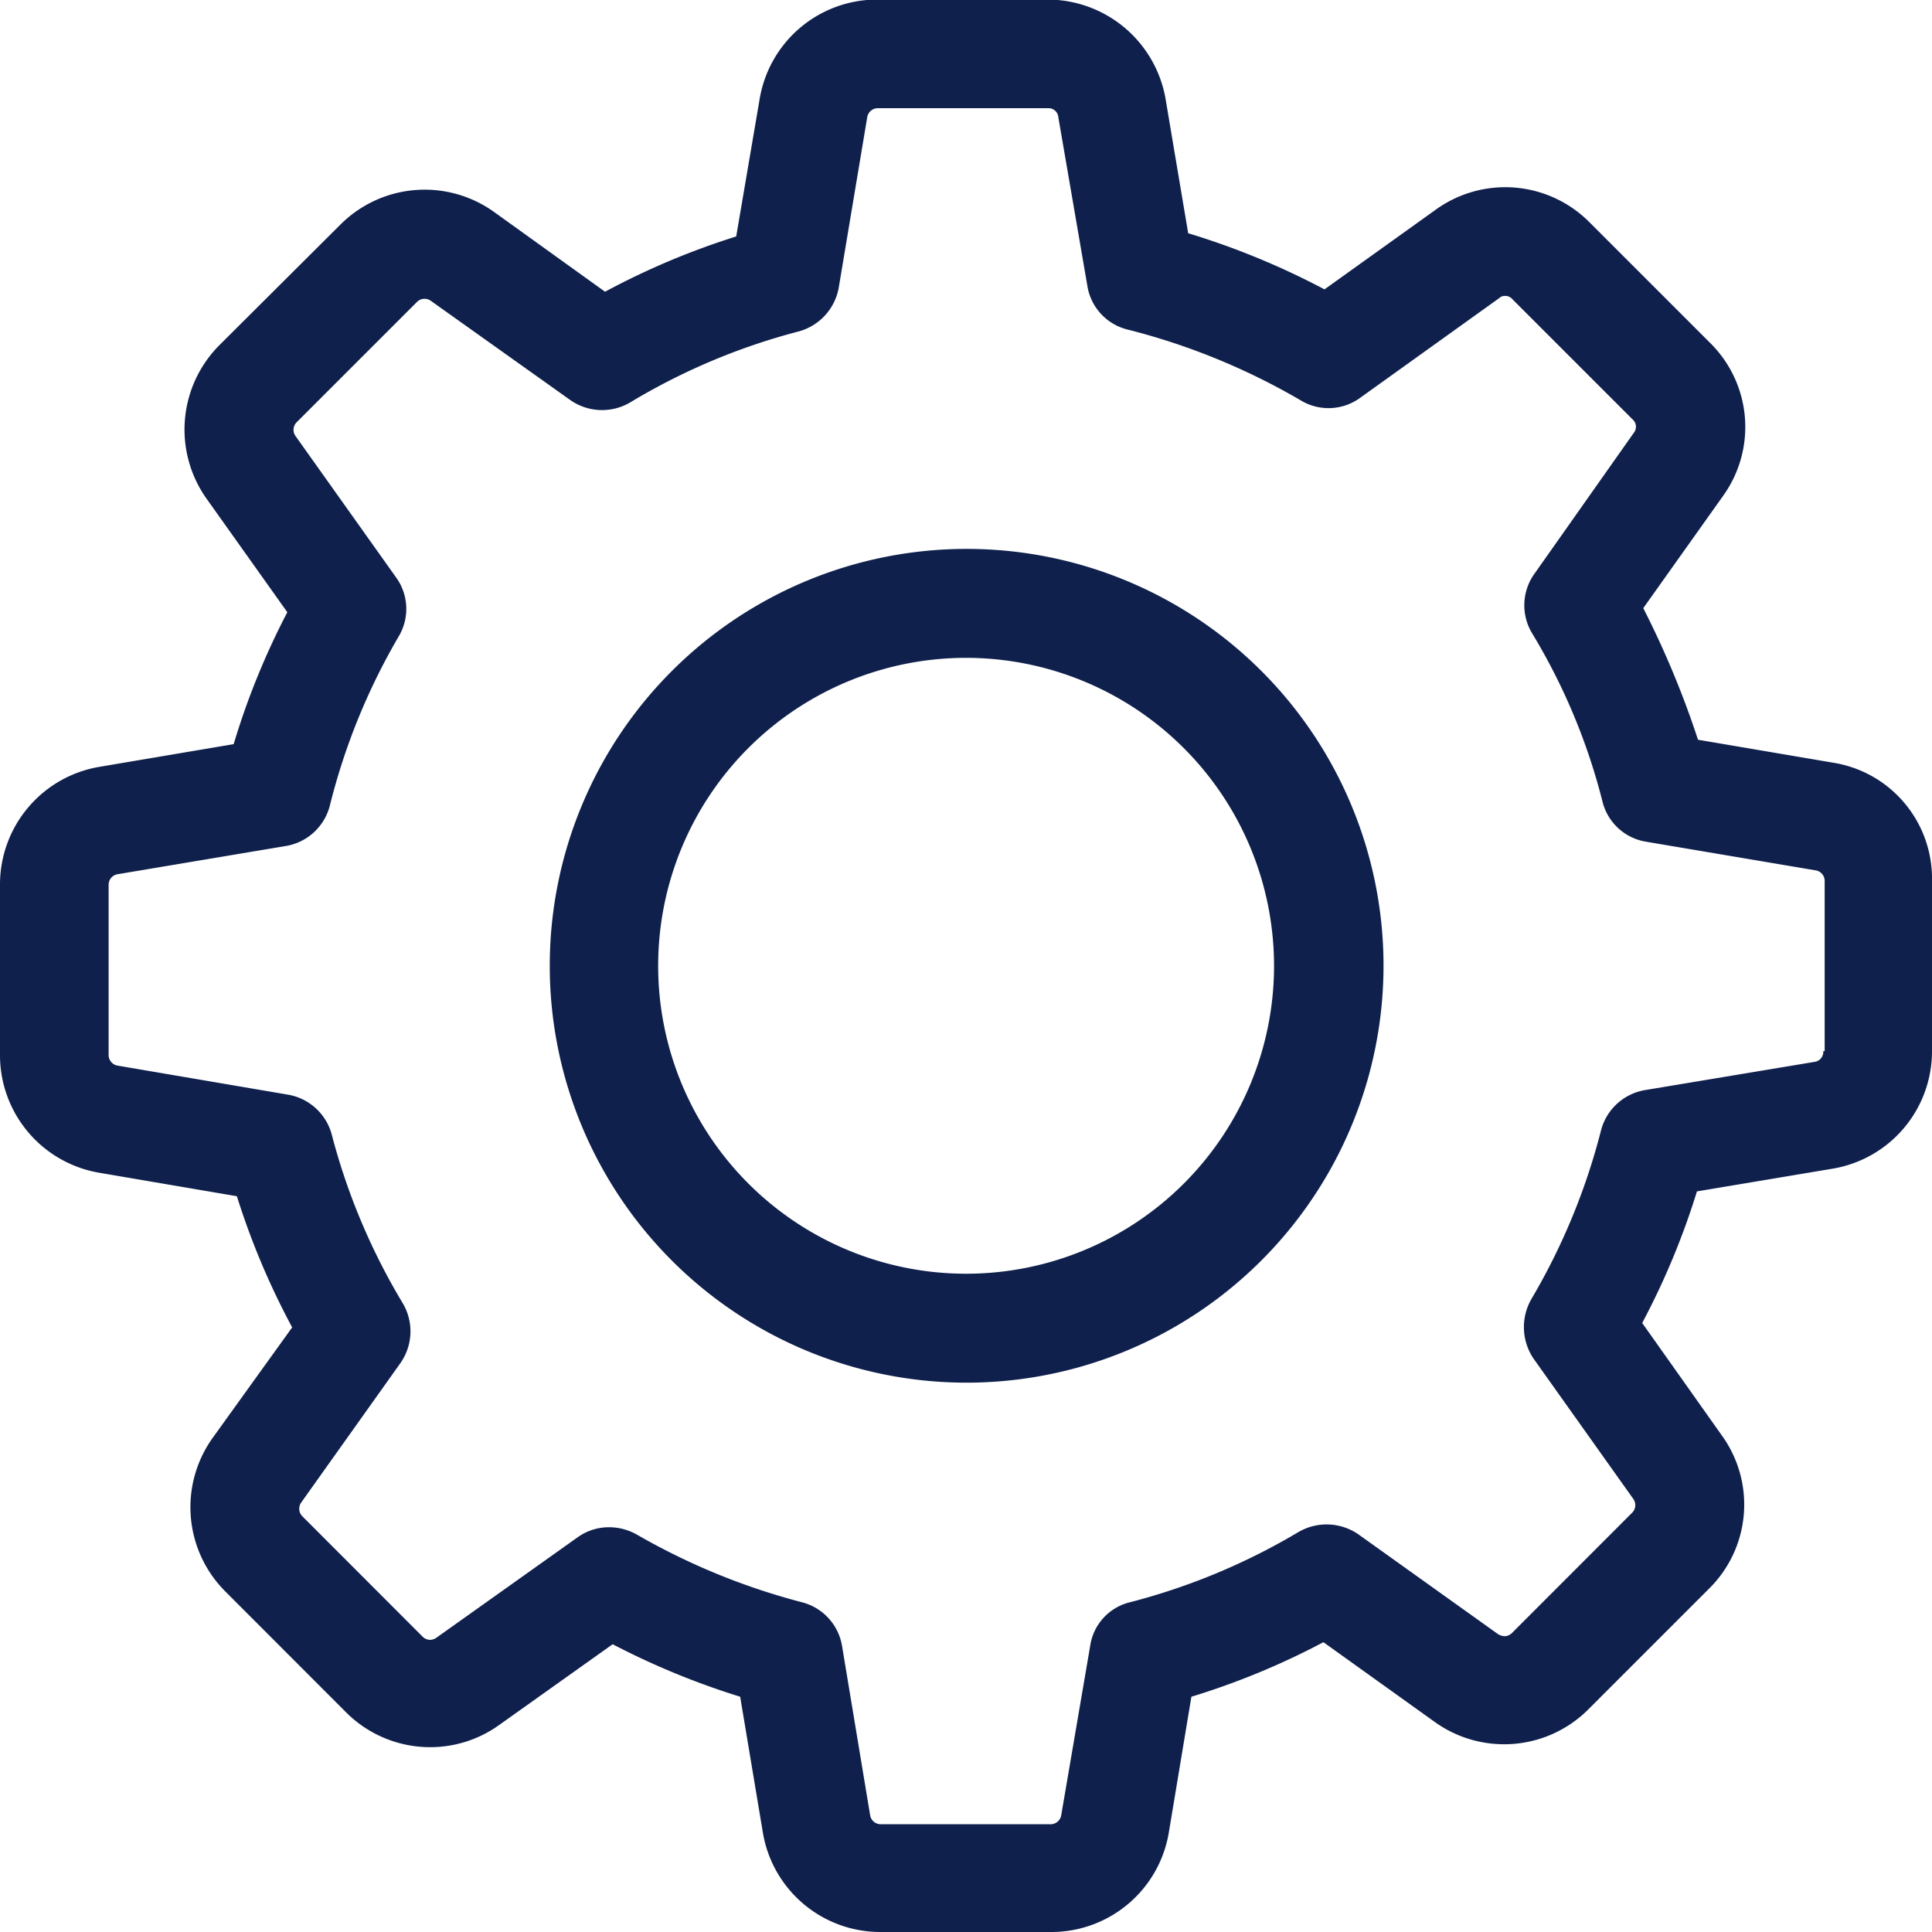 <svg xmlns="http://www.w3.org/2000/svg" width="18" height="18" viewBox="0 0 18 18">
  <defs>
    <style>
      .cls-1 {
        fill: #0f204c;
        fill-rule: evenodd;
      }
    </style>
  </defs>
  <path class="cls-1" d="M1009.07,363.889l-1.26.211a7.025,7.025,0,0,1-.51,1.226l0.74,1.045a1.1,1.1,0,0,1-.12,1.433l-1.12,1.12a1.109,1.109,0,0,1-1.43.121l-1.04-.745a6.994,6.994,0,0,1-1.23.508l-0.21,1.263a1.109,1.109,0,0,1-1.1.929h-1.59a1.109,1.109,0,0,1-1.093-.929l-0.211-1.263a7.152,7.152,0,0,1-1.188-.489l-1.057.752a1.1,1.1,0,0,1-.643.207,1.107,1.107,0,0,1-.786-0.327l-1.12-1.121a1.11,1.11,0,0,1-.121-1.433l0.741-1.03a7.033,7.033,0,0,1-.515-1.222l-1.278-.218a1.111,1.111,0,0,1-.929-1.1v-1.583a1.111,1.111,0,0,1,.929-1.1l1.248-.211a6.993,6.993,0,0,1,.5-1.229l-0.752-1.057a1.113,1.113,0,0,1,.12-1.432l1.125-1.121a1.11,1.11,0,0,1,1.432-.12l1.035,0.744a7,7,0,0,1,1.222-.515l0.218-1.278a1.109,1.109,0,0,1,1.093-.929h1.59a1.117,1.117,0,0,1,1.1.929l0.21,1.248a7.148,7.148,0,0,1,1.27.523l1.04-.745a1.106,1.106,0,0,1,1.43.121l1.12,1.12a1.1,1.1,0,0,1,.12,1.433l-0.74,1.041a8.6,8.6,0,0,1,.51,1.226l1.26,0.214a1.093,1.093,0,0,1,.92,1.1v1.583A1.109,1.109,0,0,1,1009.07,363.889Zm-0.07-2.681a0.1,0.1,0,0,0-.09-0.1l-1.58-.267a0.5,0.5,0,0,1-.4-0.373,5.738,5.738,0,0,0-.66-1.575,0.505,0.505,0,0,1,.03-0.553l0.92-1.305a0.091,0.091,0,0,0-.01-0.128l-1.12-1.12a0.085,0.085,0,0,0-.07-0.03,0.067,0.067,0,0,0-.05.019l-1.3.932a0.5,0.5,0,0,1-.55.023,6.209,6.209,0,0,0-1.62-.662,0.5,0.5,0,0,1-.37-0.41l-0.27-1.568a0.091,0.091,0,0,0-.09-0.083h-1.59a0.1,0.1,0,0,0-.1.083l-0.266,1.591a0.517,0.517,0,0,1-.373.406,5.938,5.938,0,0,0-1.571.662,0.516,0.516,0,0,1-.557-0.023l-1.3-.925a0.1,0.1,0,0,0-.128.011l-1.121,1.121a0.1,0.1,0,0,0-.011.128l0.936,1.316a0.5,0.5,0,0,1,.027.549,5.98,5.98,0,0,0-.643,1.579,0.509,0.509,0,0,1-.41.376l-1.568.263a0.1,0.1,0,0,0-.083.1v1.583a0.1,0.1,0,0,0,.083.1l1.59,0.271a0.511,0.511,0,0,1,.406.372,5.977,5.977,0,0,0,.662,1.572,0.514,0.514,0,0,1-.022.556l-0.925,1.3a0.1,0.1,0,0,0,.011.128l1.12,1.121a0.1,0.1,0,0,0,.072.03,0.11,0.11,0,0,0,.056-0.019l1.316-.936a0.5,0.5,0,0,1,.294-0.094,0.526,0.526,0,0,1,.256.067,6.223,6.223,0,0,0,1.541.632,0.506,0.506,0,0,1,.373.406l0.262,1.579a0.1,0.1,0,0,0,.1.083h1.58a0.1,0.1,0,0,0,.1-0.083l0.27-1.579a0.491,0.491,0,0,1,.37-0.406,6,6,0,0,0,1.57-.654,0.521,0.521,0,0,1,.56.022l1.3,0.929a0.128,0.128,0,0,0,.06.019,0.1,0.1,0,0,0,.07-0.03l1.12-1.121a0.1,0.1,0,0,0,.01-0.128l-0.93-1.308a0.525,0.525,0,0,1-.02-0.553,6.021,6.021,0,0,0,.65-1.575,0.511,0.511,0,0,1,.41-0.373l1.58-.263a0.094,0.094,0,0,0,.08-0.1H1009v-1.583Zm-8,4.674a3.884,3.884,0,1,1,3.89-3.884A3.886,3.886,0,0,1,1001,365.882Zm0-6.753a2.869,2.869,0,1,0,2.87,2.869A2.871,2.871,0,0,0,1001,359.129Z" transform="translate(-992 -353)"/>
</svg>
